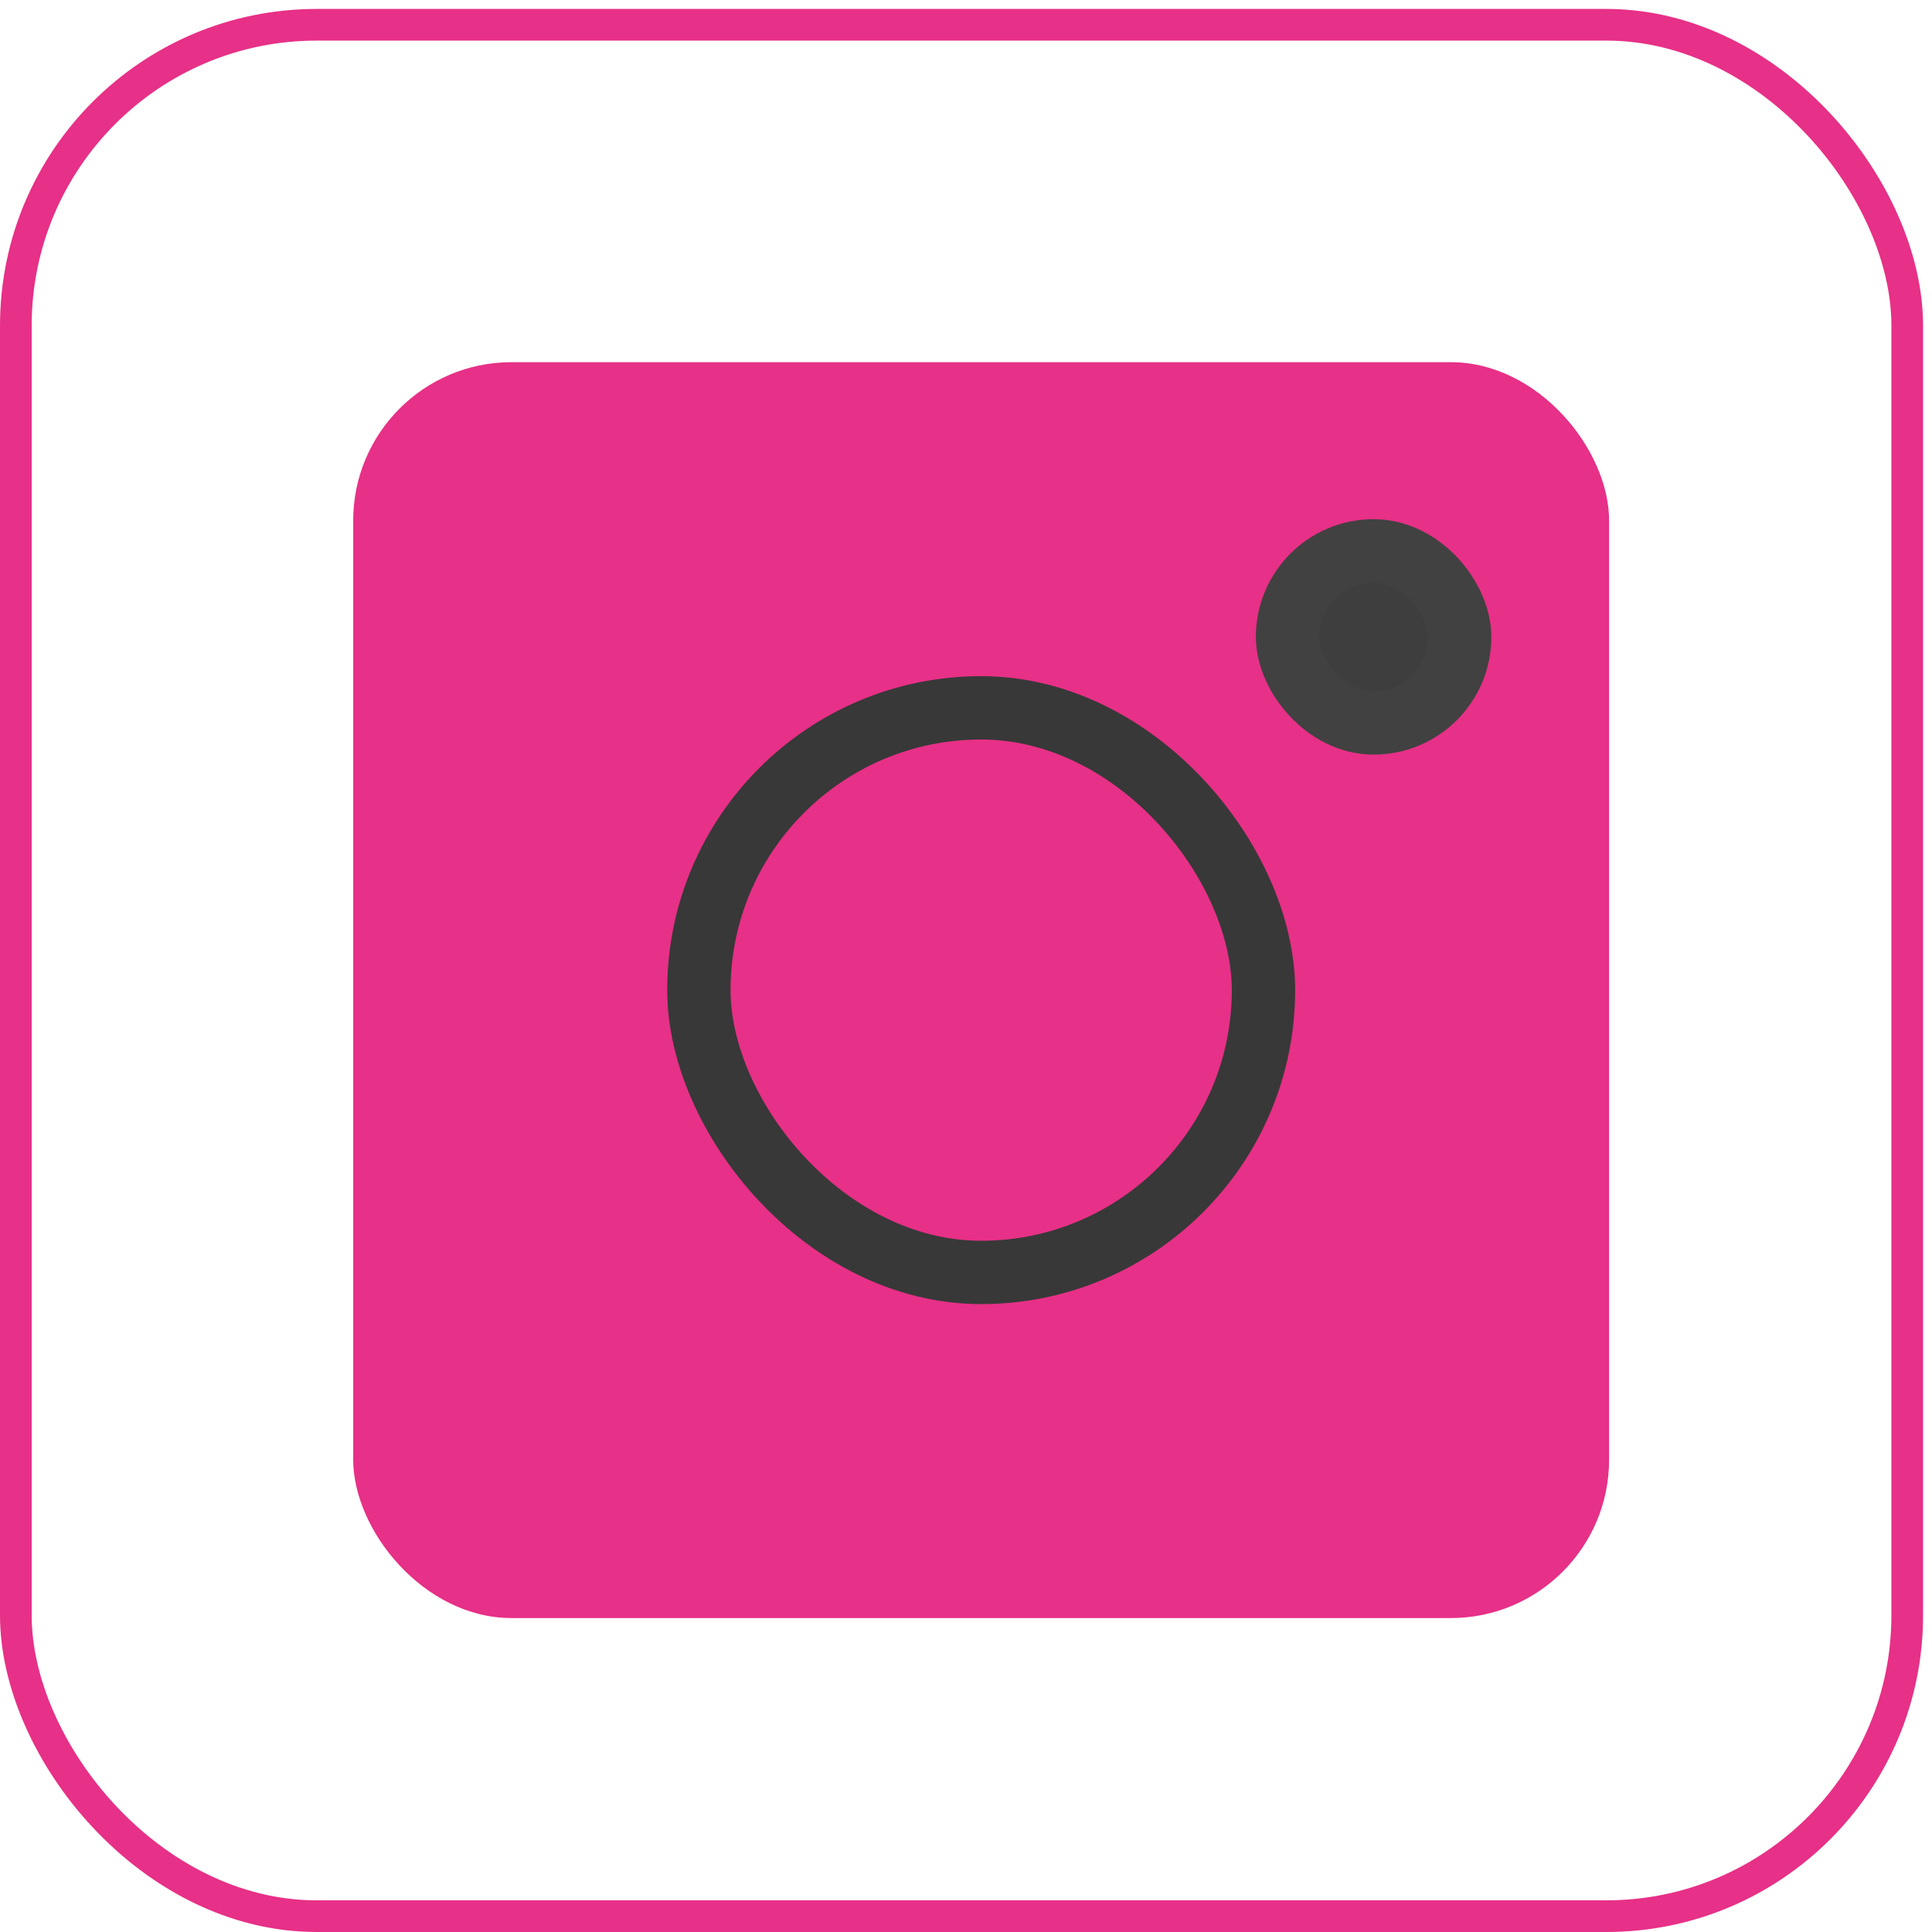 <svg width="61" height="61" fill="none" xmlns="http://www.w3.org/2000/svg"><rect x=".5" y=".782" width="59.718" height="59.718" rx="9.5" stroke="#E73087"/><rect x="11.152" y="11.435" width="39.653" height="39.653" rx="5" fill="#E73087"/><rect x="22.066" y="22.349" width="17.826" height="17.826" rx="8.913" stroke="#383838" stroke-width="2"/><rect x="40.652" y="17.392" width="5.435" height="5.434" rx="2.717" fill="#3E3E3E" stroke="#414141" stroke-width="2"/></svg>